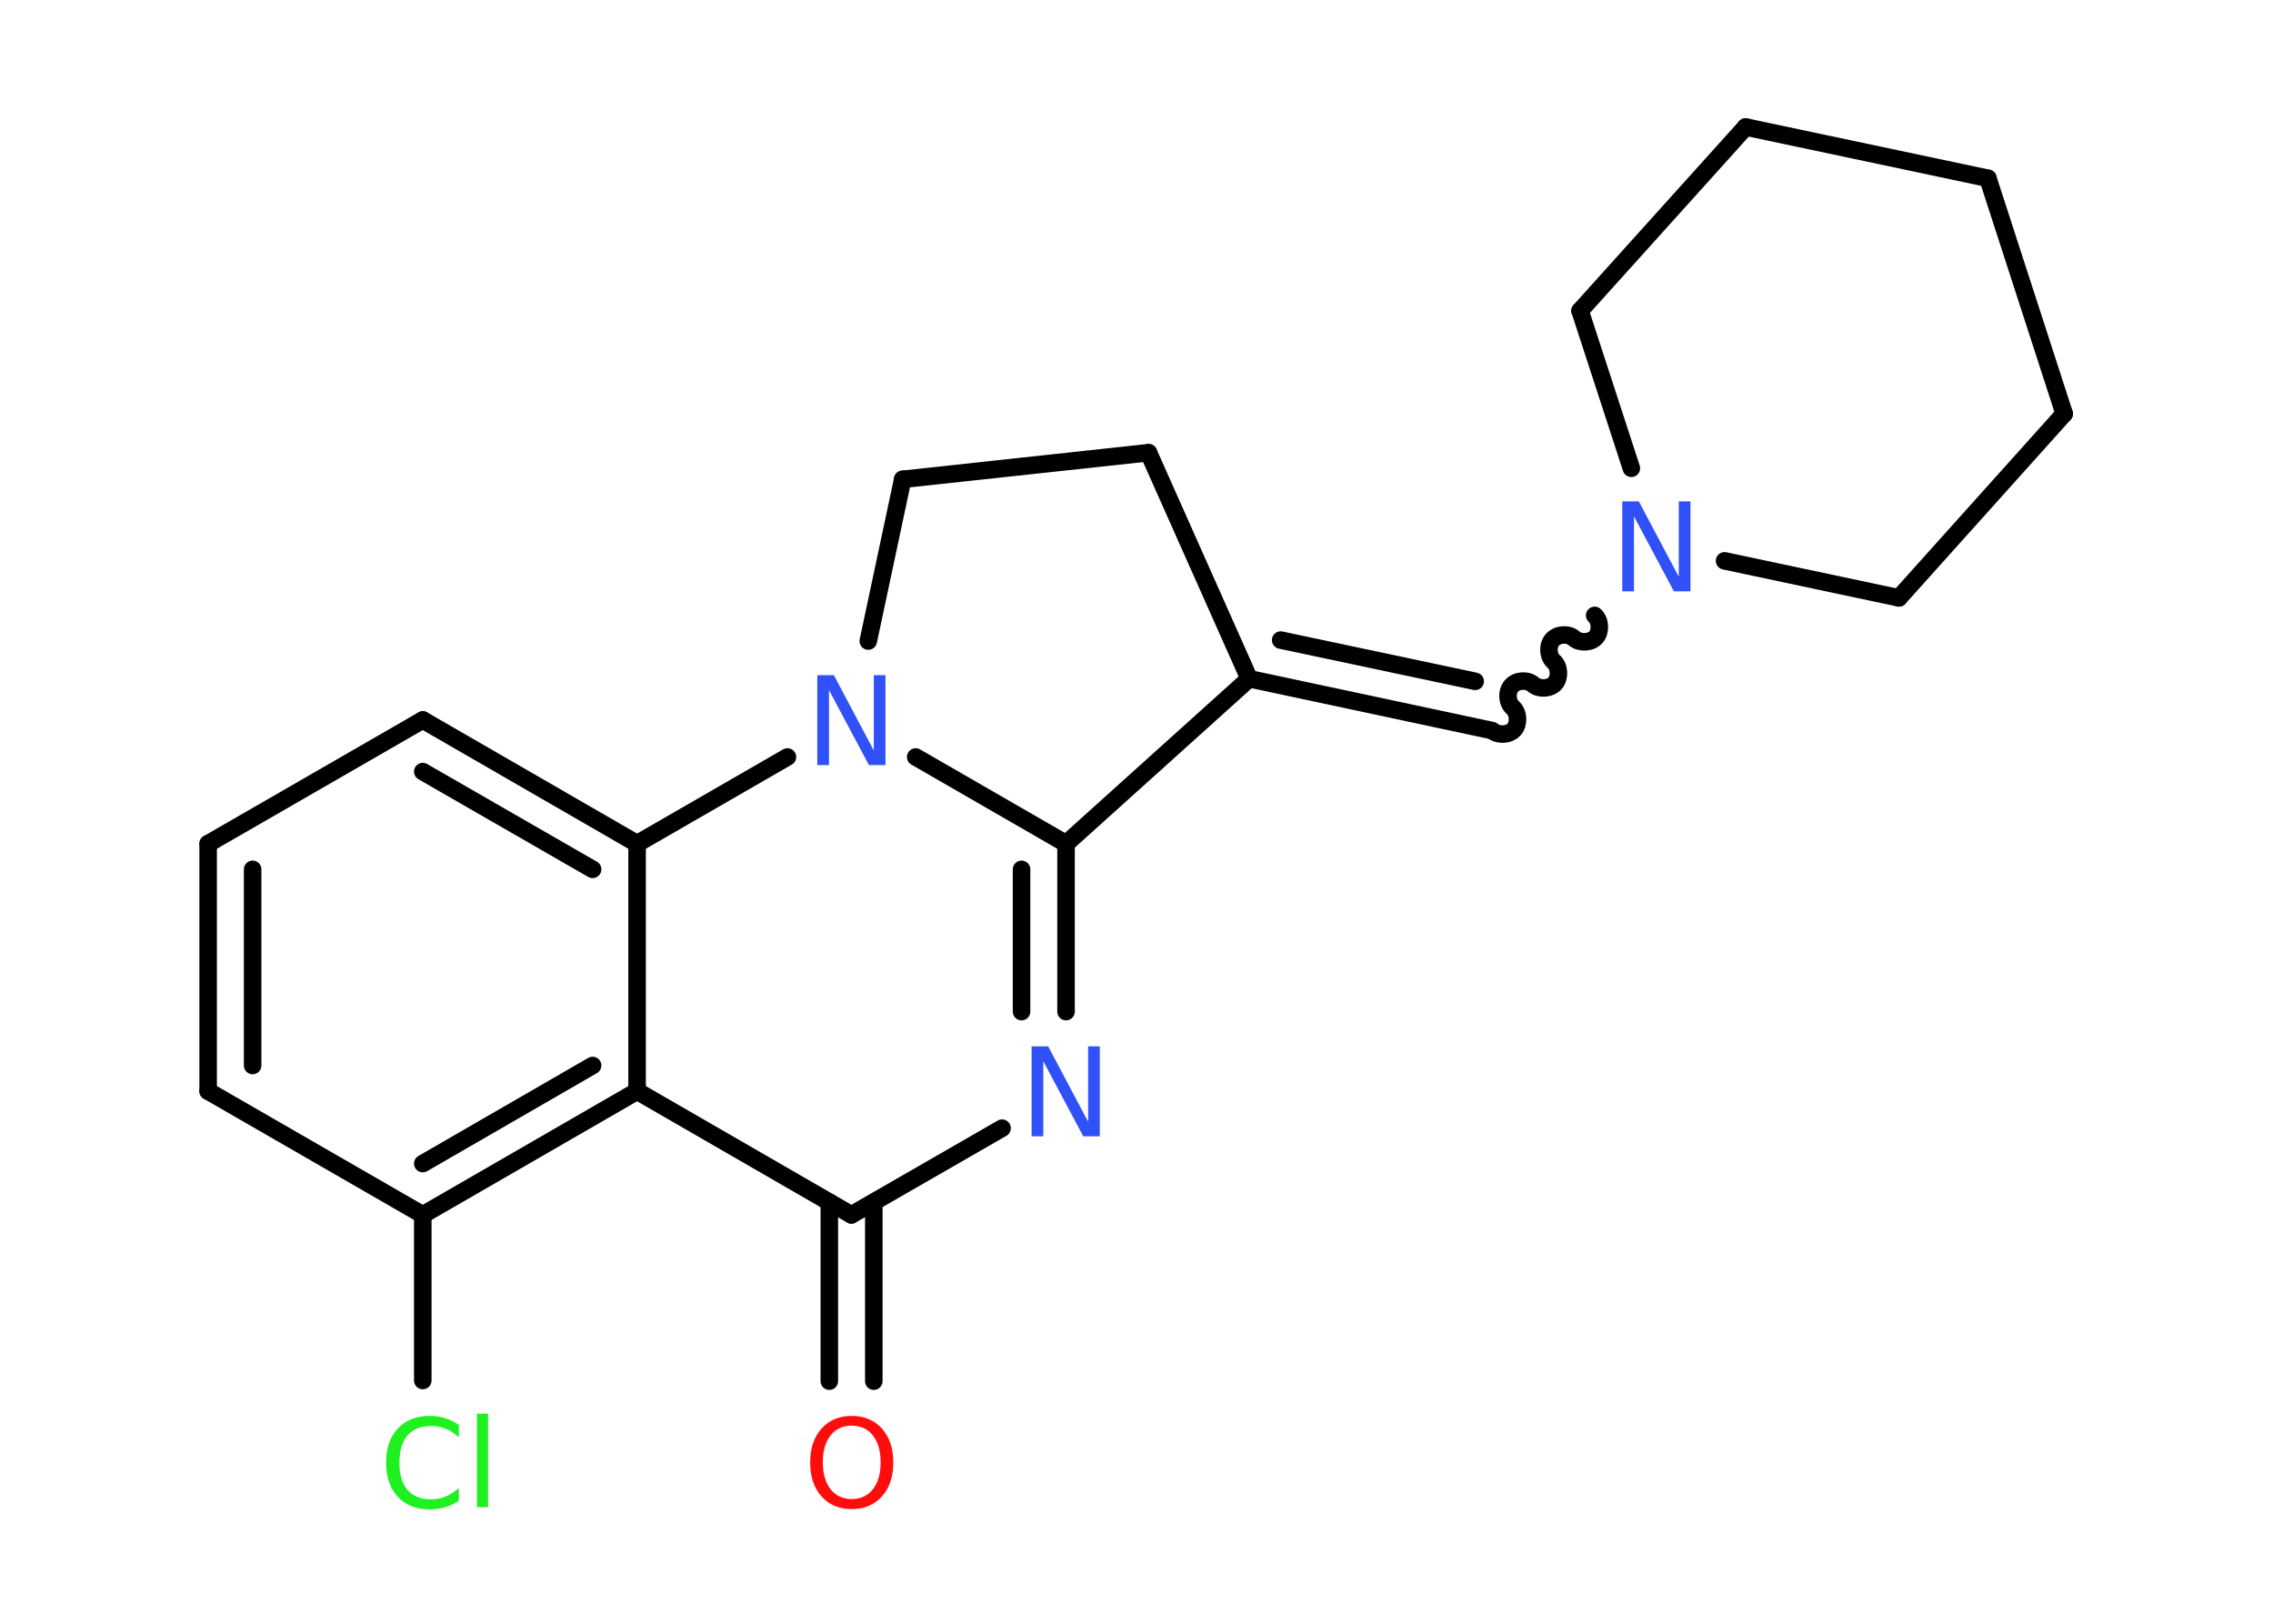 <?xml version='1.0' encoding='UTF-8'?>
<!DOCTYPE svg PUBLIC "-//W3C//DTD SVG 1.1//EN" "http://www.w3.org/Graphics/SVG/1.1/DTD/svg11.dtd">
<svg version='1.2' xmlns='http://www.w3.org/2000/svg' xmlns:xlink='http://www.w3.org/1999/xlink' width='70.0mm' height='50.0mm' viewBox='0 0 70.0 50.0'>
  <desc>Generated by the Chemistry Development Kit (http://github.com/cdk)</desc>
  <g stroke-linecap='round' stroke-linejoin='round' stroke='#000000' stroke-width='.54' fill='#3050F8'>
    <rect x='.0' y='.0' width='70.0' height='50.0' fill='#FFFFFF' stroke='none'/>
    <g id='mol1' class='mol'>
      <g id='mol1bnd1' class='bond'>
        <line x1='25.54' y1='42.53' x2='25.54' y2='37.02'/>
        <line x1='26.91' y1='42.53' x2='26.91' y2='37.02'/>
      </g>
      <line id='mol1bnd2' class='bond' x1='26.22' y1='37.41' x2='30.86' y2='34.74'/>
      <g id='mol1bnd3' class='bond'>
        <line x1='32.83' y1='31.15' x2='32.83' y2='25.98'/>
        <line x1='31.46' y1='31.15' x2='31.46' y2='26.77'/>
      </g>
      <line id='mol1bnd4' class='bond' x1='32.83' y1='25.98' x2='28.2' y2='23.31'/>
      <line id='mol1bnd5' class='bond' x1='24.25' y1='23.31' x2='19.62' y2='25.98'/>
      <g id='mol1bnd6' class='bond'>
        <line x1='19.62' y1='25.98' x2='13.02' y2='22.17'/>
        <line x1='18.25' y1='26.77' x2='13.02' y2='23.76'/>
      </g>
      <line id='mol1bnd7' class='bond' x1='13.02' y1='22.17' x2='6.41' y2='25.98'/>
      <g id='mol1bnd8' class='bond'>
        <line x1='6.41' y1='25.98' x2='6.41' y2='33.6'/>
        <line x1='7.78' y1='26.77' x2='7.78' y2='32.81'/>
      </g>
      <line id='mol1bnd9' class='bond' x1='6.41' y1='33.6' x2='13.02' y2='37.41'/>
      <line id='mol1bnd10' class='bond' x1='13.02' y1='37.41' x2='13.02' y2='42.51'/>
      <g id='mol1bnd11' class='bond'>
        <line x1='13.02' y1='37.41' x2='19.62' y2='33.6'/>
        <line x1='13.02' y1='35.83' x2='18.25' y2='32.81'/>
      </g>
      <line id='mol1bnd12' class='bond' x1='26.22' y1='37.41' x2='19.62' y2='33.6'/>
      <line id='mol1bnd13' class='bond' x1='19.62' y1='25.98' x2='19.62' y2='33.6'/>
      <line id='mol1bnd14' class='bond' x1='26.74' y1='19.74' x2='27.8' y2='14.76'/>
      <line id='mol1bnd15' class='bond' x1='27.8' y1='14.76' x2='35.37' y2='13.94'/>
      <line id='mol1bnd16' class='bond' x1='35.37' y1='13.94' x2='38.47' y2='20.9'/>
      <line id='mol1bnd17' class='bond' x1='32.83' y1='25.98' x2='38.47' y2='20.9'/>
      <g id='mol1bnd18' class='bond'>
        <line x1='45.92' y1='22.49' x2='38.47' y2='20.9'/>
        <line x1='45.43' y1='20.98' x2='39.44' y2='19.71'/>
      </g>
      <path id='mol1bnd19' class='bond' d='M49.11 18.95c.18 .16 .19 .5 .04 .67c-.16 .18 -.5 .19 -.67 .04c-.18 -.16 -.51 -.14 -.67 .04c-.16 .18 -.14 .51 .04 .67c.18 .16 .19 .5 .04 .67c-.16 .18 -.5 .19 -.67 .04c-.18 -.16 -.51 -.14 -.67 .04c-.16 .18 -.14 .51 .04 .67c.18 .16 .19 .5 .04 .67c-.16 .18 -.5 .19 -.67 .04' fill='none' stroke='#000000' stroke-width='.54'/>
      <line id='mol1bnd20' class='bond' x1='50.24' y1='14.42' x2='48.66' y2='9.57'/>
      <line id='mol1bnd21' class='bond' x1='48.66' y1='9.57' x2='53.76' y2='3.91'/>
      <line id='mol1bnd22' class='bond' x1='53.76' y1='3.91' x2='61.22' y2='5.49'/>
      <line id='mol1bnd23' class='bond' x1='61.22' y1='5.49' x2='63.57' y2='12.74'/>
      <line id='mol1bnd24' class='bond' x1='63.57' y1='12.74' x2='58.48' y2='18.41'/>
      <line id='mol1bnd25' class='bond' x1='53.11' y1='17.27' x2='58.48' y2='18.41'/>
      <path id='mol1atm1' class='atom' d='M26.23 43.9q-.41 .0 -.65 .3q-.24 .3 -.24 .83q.0 .52 .24 .83q.24 .3 .65 .3q.41 .0 .65 -.3q.24 -.3 .24 -.83q.0 -.52 -.24 -.83q-.24 -.3 -.65 -.3zM26.23 43.6q.58 .0 .93 .39q.35 .39 .35 1.04q.0 .66 -.35 1.05q-.35 .39 -.93 .39q-.58 .0 -.93 -.39q-.35 -.39 -.35 -1.05q.0 -.65 .35 -1.04q.35 -.39 .93 -.39z' stroke='none' fill='#FF0D0D'/>
      <path id='mol1atm3' class='atom' d='M31.78 32.22h.5l1.23 2.32v-2.32h.36v2.77h-.51l-1.23 -2.31v2.31h-.36v-2.77z' stroke='none'/>
      <path id='mol1atm5' class='atom' d='M25.18 20.79h.5l1.23 2.32v-2.32h.36v2.77h-.51l-1.23 -2.31v2.31h-.36v-2.77z' stroke='none'/>
      <path id='mol1atm11' class='atom' d='M14.13 43.86v.4q-.19 -.18 -.4 -.26q-.21 -.09 -.45 -.09q-.47 .0 -.73 .29q-.25 .29 -.25 .84q.0 .55 .25 .84q.25 .29 .73 .29q.24 .0 .45 -.09q.21 -.09 .4 -.26v.39q-.2 .14 -.42 .2q-.22 .07 -.47 .07q-.63 .0 -.99 -.39q-.36 -.39 -.36 -1.05q.0 -.67 .36 -1.05q.36 -.39 .99 -.39q.25 .0 .47 .07q.22 .07 .41 .2zM14.69 43.53h.34v2.88h-.34v-2.88z' stroke='none' fill='#1FF01F'/>
      <path id='mol1atm17' class='atom' d='M49.97 15.44h.5l1.23 2.32v-2.32h.36v2.77h-.51l-1.23 -2.31v2.31h-.36v-2.77z' stroke='none'/>
    </g>
  </g>
</svg>
